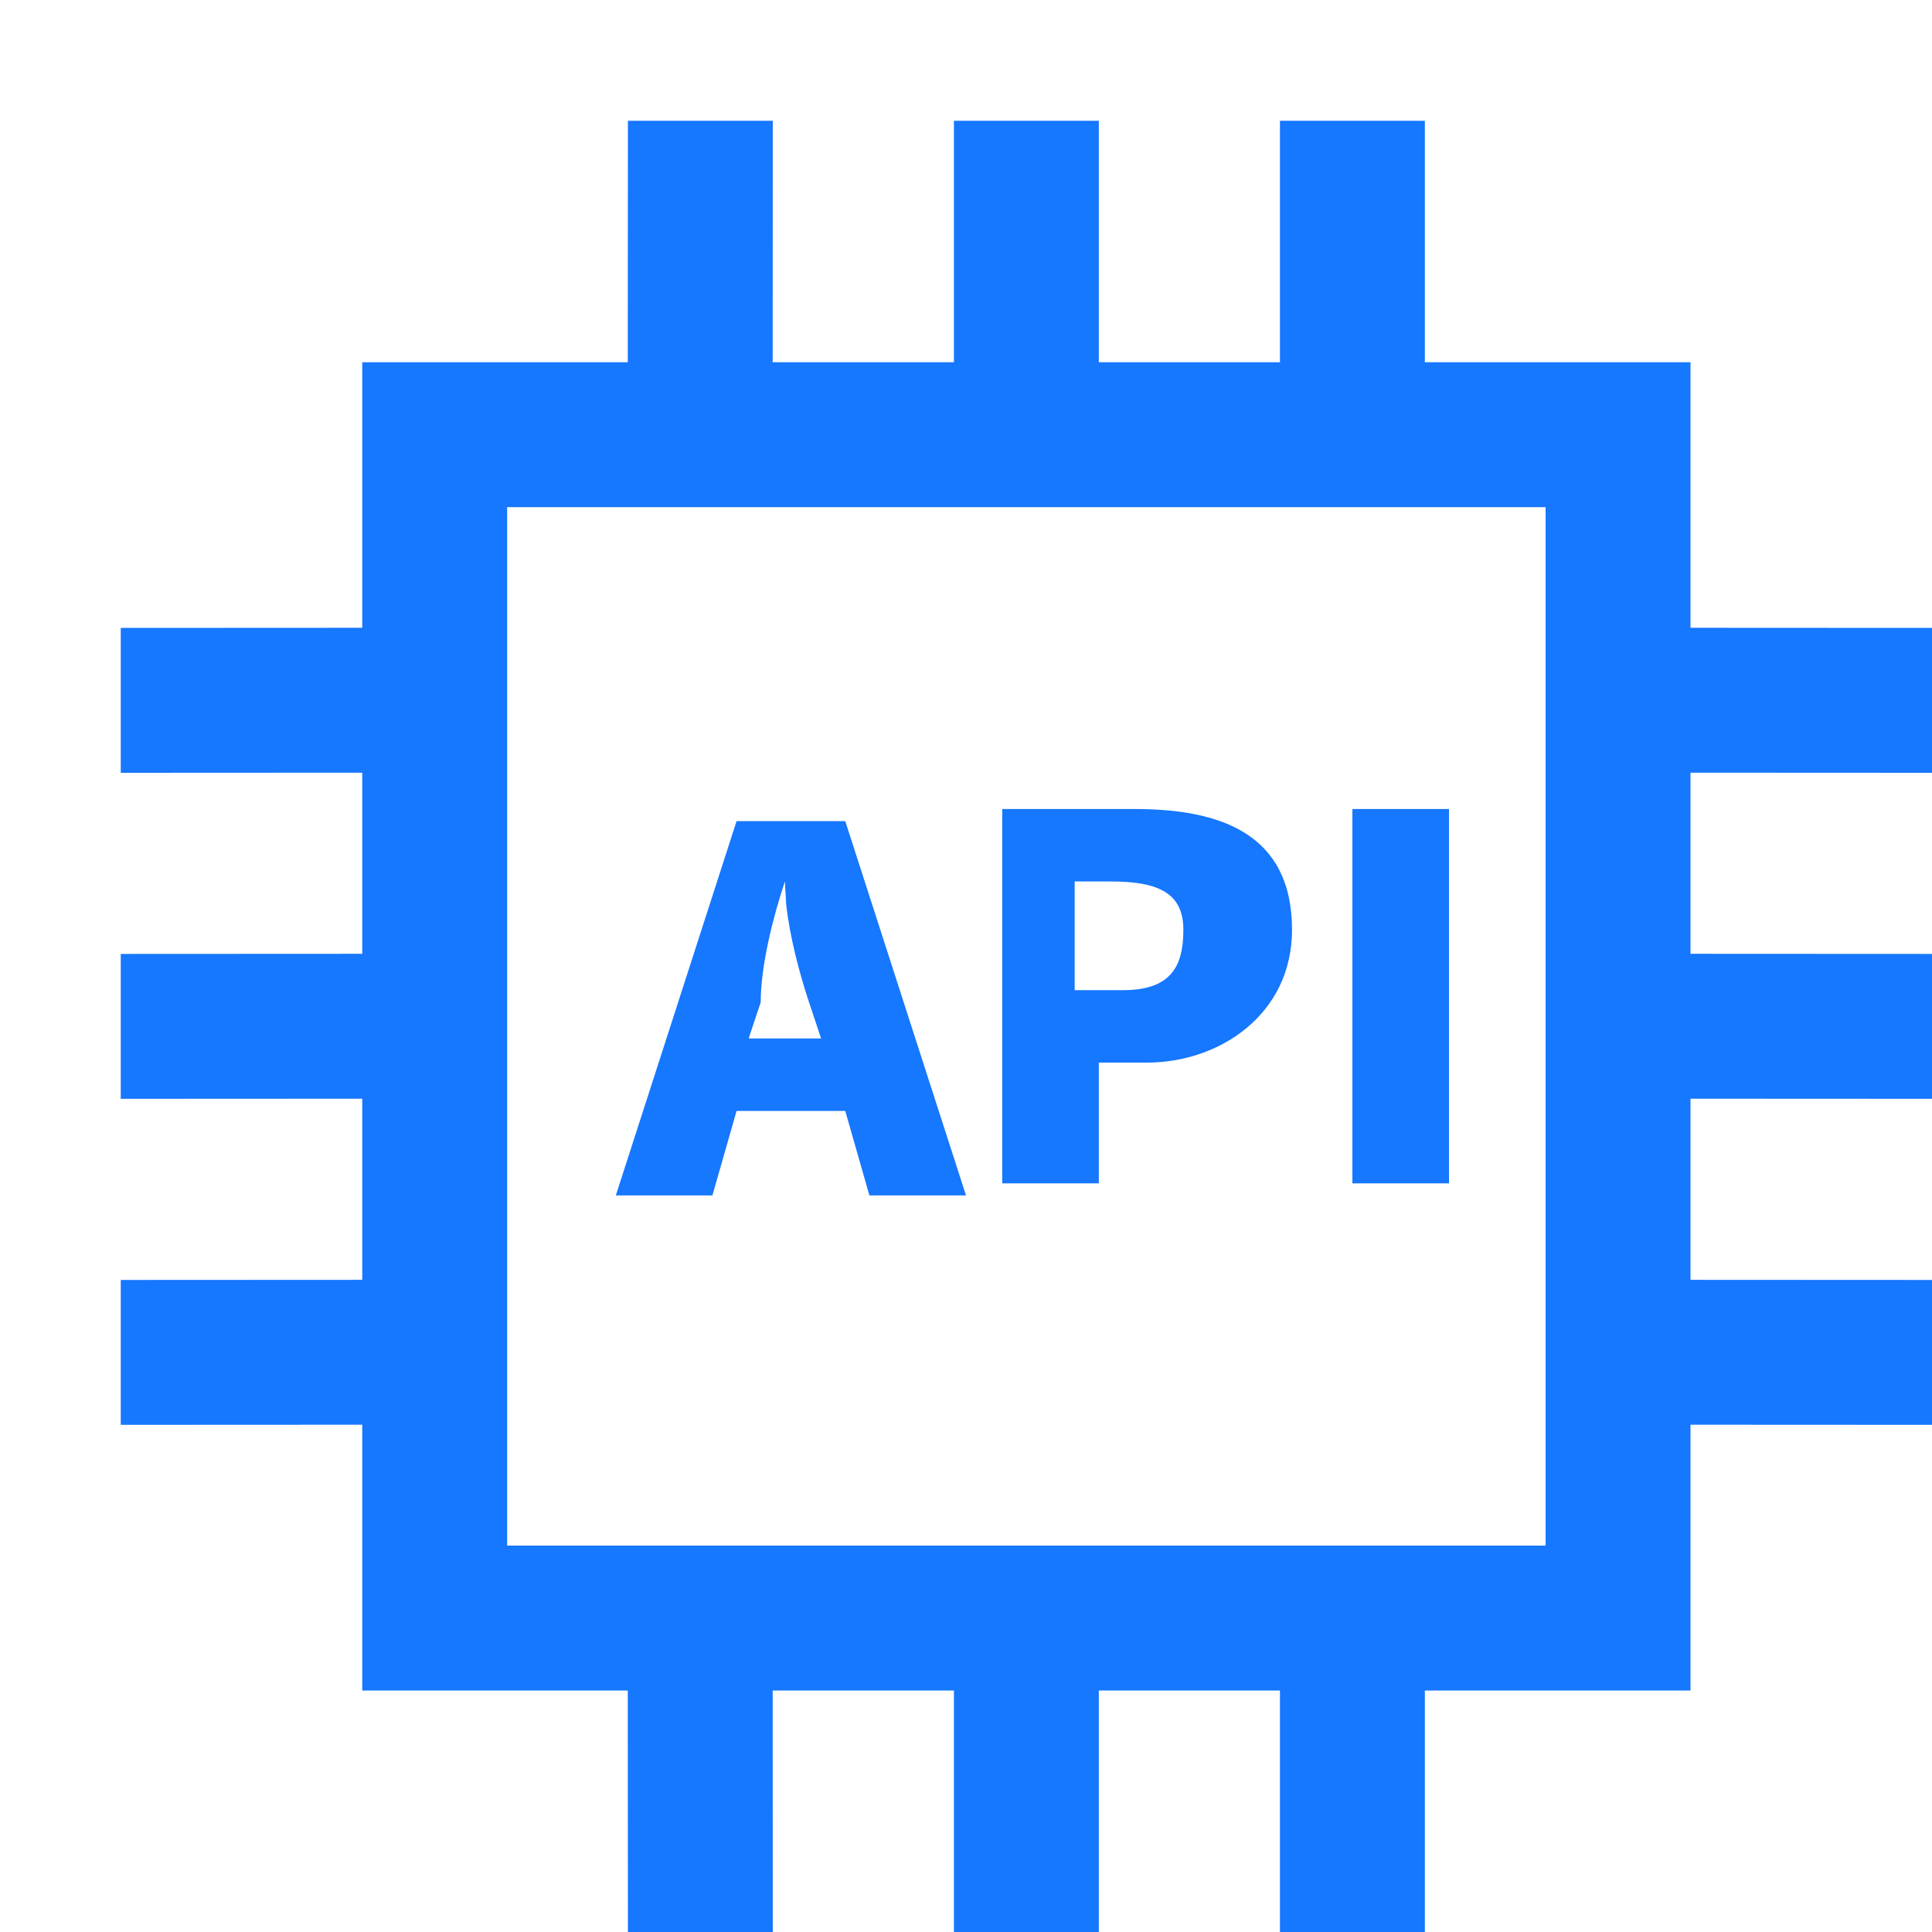 <?xml version="1.0" standalone="no"?><!DOCTYPE svg PUBLIC "-//W3C//DTD SVG 1.1//EN" "http://www.w3.org/Graphics/SVG/1.1/DTD/svg11.dtd"><svg t="1721919310491" class="icon" viewBox="0 0 1024 1024" version="1.1" xmlns="http://www.w3.org/2000/svg" p-id="12755" xmlns:xlink="http://www.w3.org/1999/xlink" width="200" height="200"><path d="M409.6 64l-0.064 128H505.6V64h76.8v128h96V64h76.8v128H896v140.736l128 0.064v76.8l-128-0.064v96l128 0.064v76.8l-128-0.064v96l128 0.064v76.8l-128-0.064V896h-140.8v128h-76.8v-128H582.4v128H505.6v-128H409.536l0.064 128H332.8l-0.064-128H192v-140.864L64 755.2v-76.8l128-0.064v-96L64 582.4V505.6l128-0.064v-96L64 409.6V332.8l128-0.064V192h140.736L332.8 64h76.8z m409.6 204.8H268.8v550.4h550.4V268.8zM448 435.2l64 198.4h-51.2L448 588.8h-57.6l-12.8 44.8h-51.2l64-198.4H448z m153.6-6.4c44.8 0 83.2 12.8 83.2 64 0 44.8-38.4 70.4-76.8 70.4h-25.6v64h-51.2V428.8h70.4z m166.4 0v198.4h-51.2V428.8h51.2z m-352 38.4c-6.4 19.2-12.8 44.8-12.8 64l-6.4 19.2h38.4l-6.4-19.2c-5.12-15.36-10.24-34.816-12.096-51.84L416 467.2z m172.8 0h-19.2v57.6h25.6c25.6 0 32-12.8 32-32s-12.8-25.6-38.4-25.6z" fill="#1677ff" p-id="12756"></path></svg>